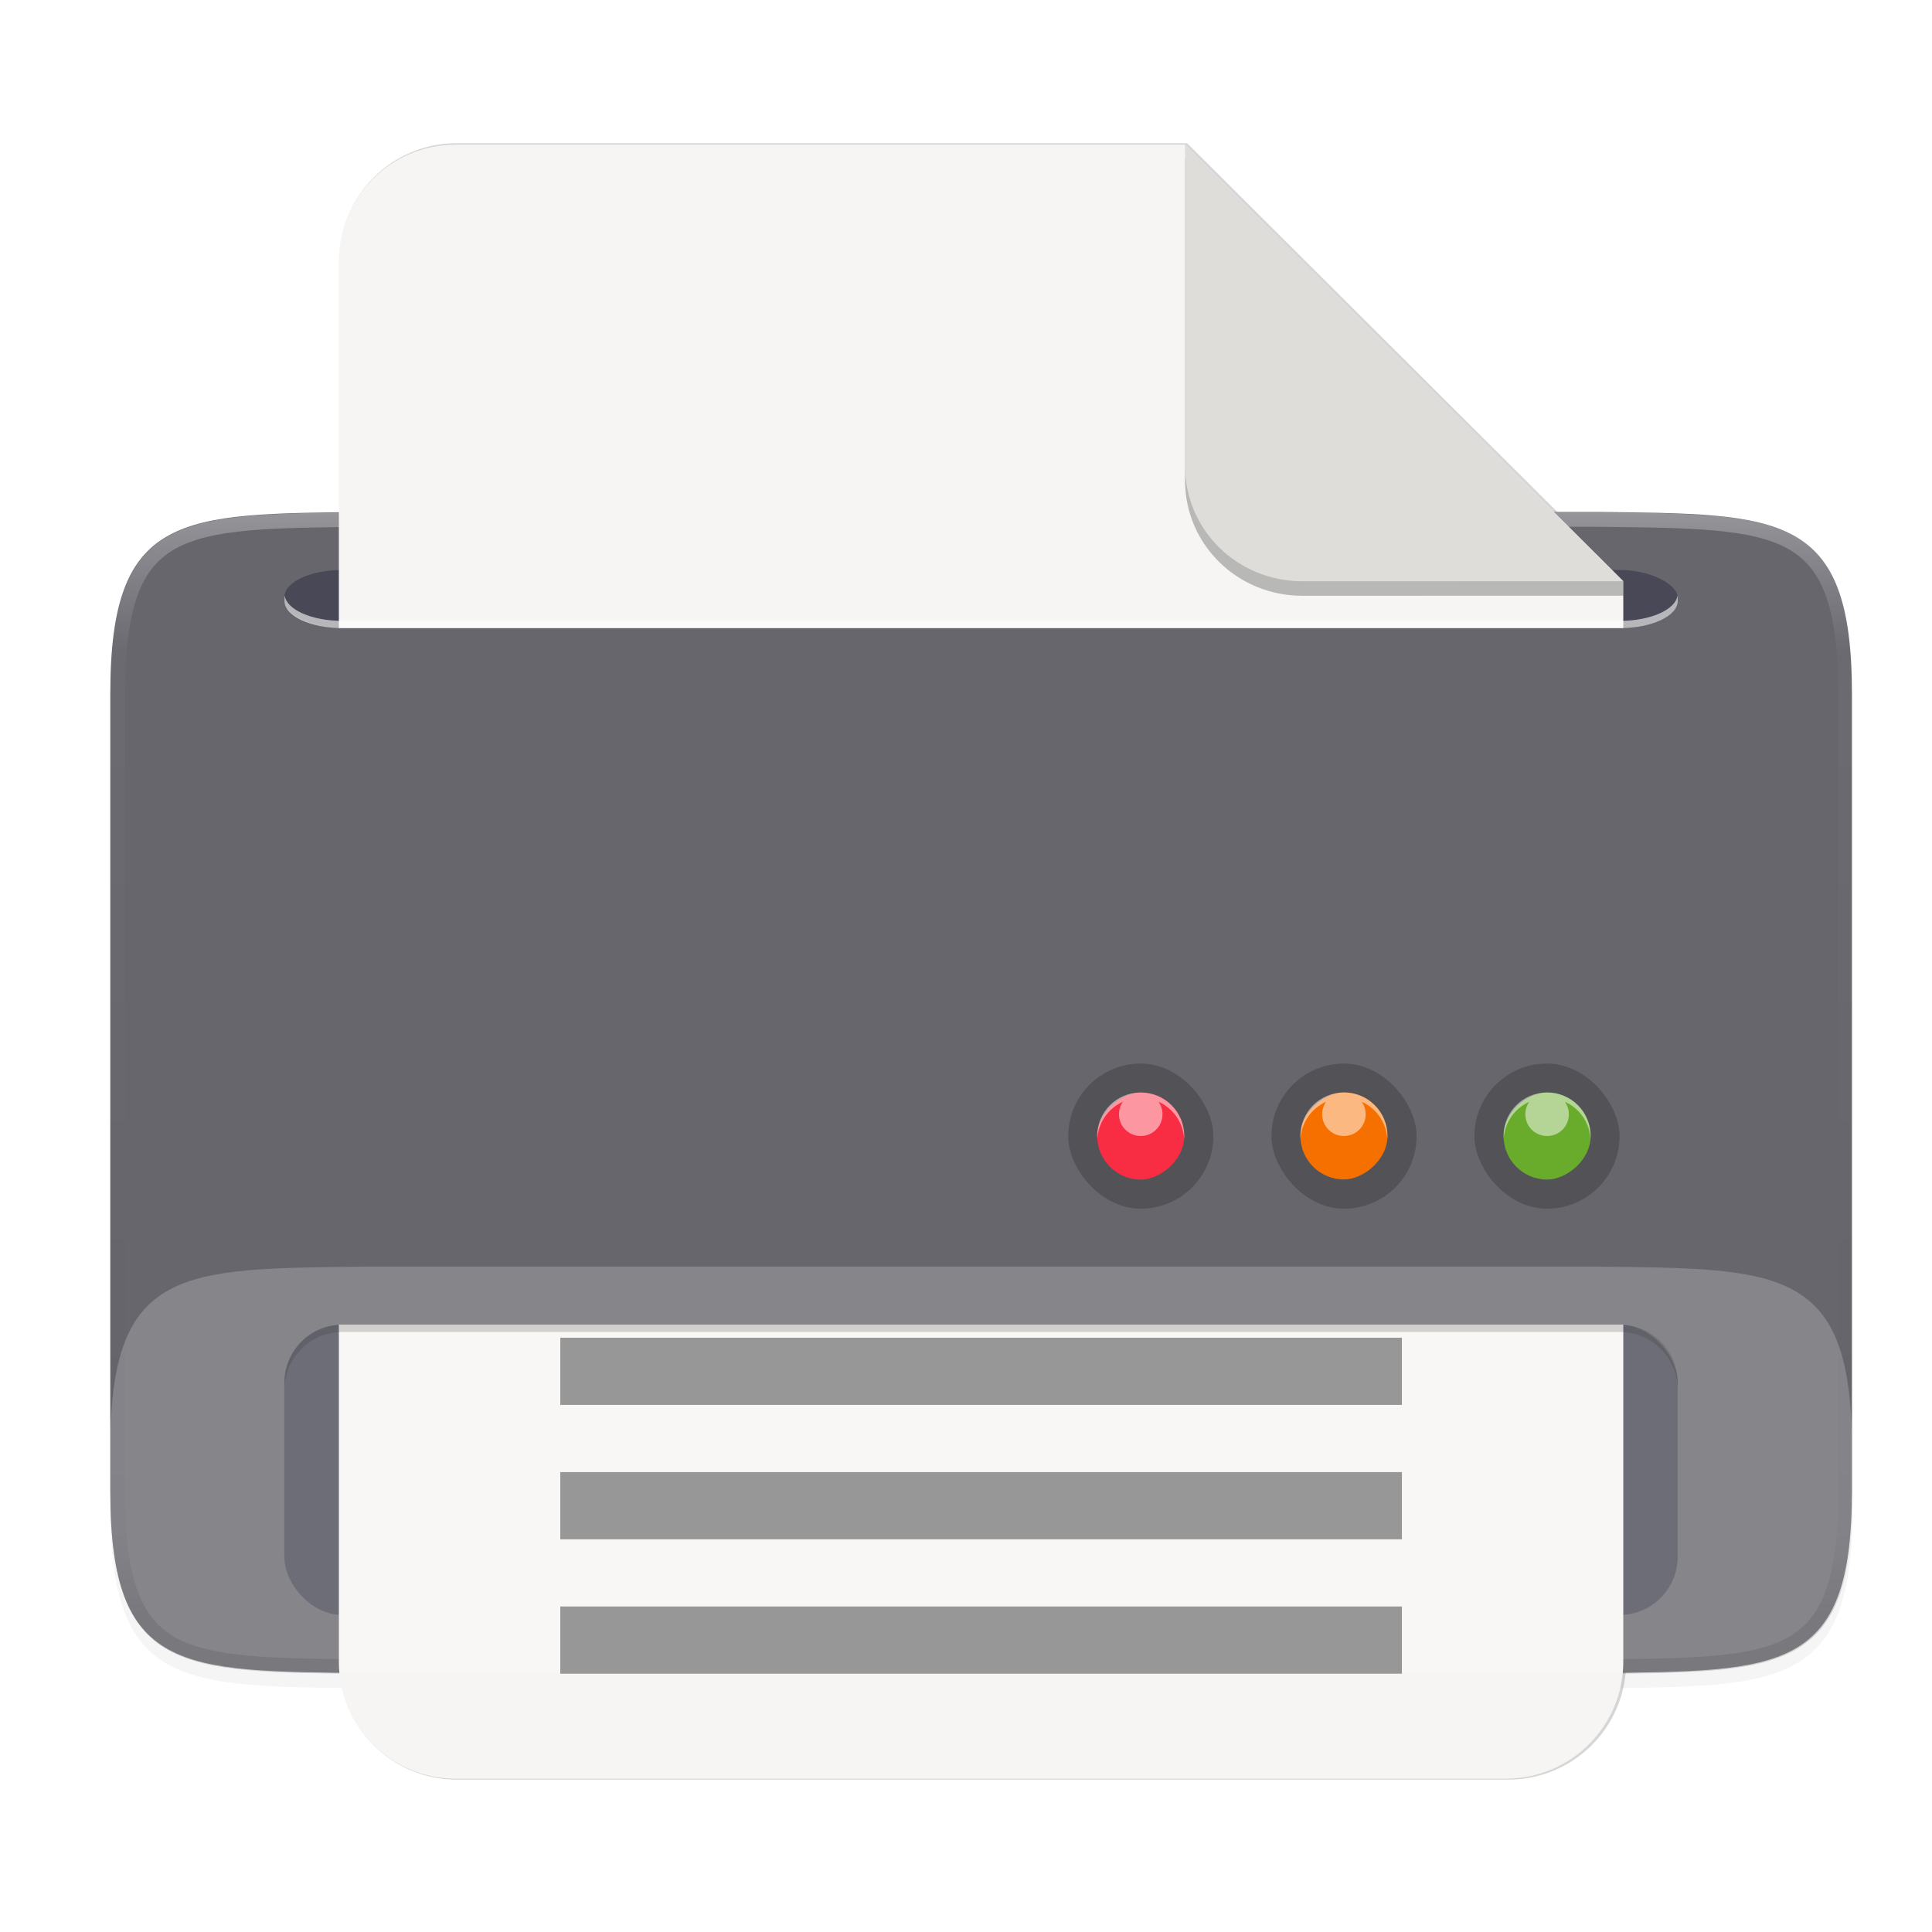 <?xml version="1.0" encoding="UTF-8" standalone="no"?>
<svg
   xmlns:osb="http://www.openswatchbook.org/uri/2009/osb"
   xmlns:dc="http://purl.org/dc/elements/1.1/"
   xmlns:cc="http://creativecommons.org/ns#"
   xmlns:rdf="http://www.w3.org/1999/02/22-rdf-syntax-ns#"
   xmlns:svg="http://www.w3.org/2000/svg"
   xmlns="http://www.w3.org/2000/svg"
   xmlns:sodipodi="http://sodipodi.sourceforge.net/DTD/sodipodi-0.dtd"
   xmlns:inkscape="http://www.inkscape.org/namespaces/inkscape"
   width="128"
   height="128"
   version="1"
   id="svg20"
   sodipodi:docname="printer.svg"
   inkscape:version="0.92.4 (5da689c313, 2019-01-14)">
  <defs
     id="defs24">
    <linearGradient
       id="linearGradient1159"
       osb:paint="solid">
      <stop
         style="stop-color:#f6f5f4;stop-opacity:1;"
         offset="0"
         id="stop1157" />
    </linearGradient>
    <linearGradient
       id="linearGradient1153"
       osb:paint="solid">
      <stop
         style="stop-color:#deddda;stop-opacity:1;"
         offset="0"
         id="stop1151" />
    </linearGradient>
    <linearGradient
       id="linearGradient1147"
       osb:paint="solid">
      <stop
         style="stop-color:#c0bfbc;stop-opacity:1;"
         offset="0"
         id="stop1145" />
    </linearGradient>
    <linearGradient
       id="linearGradient1141"
       osb:paint="solid">
      <stop
         style="stop-color:#9a9996;stop-opacity:1;"
         offset="0"
         id="stop1139" />
    </linearGradient>
    <linearGradient
       id="linearGradient1135"
       osb:paint="solid">
      <stop
         style="stop-color:#77767b;stop-opacity:1;"
         offset="0"
         id="stop1133" />
    </linearGradient>
    <linearGradient
       id="linearGradient1129"
       osb:paint="solid">
      <stop
         style="stop-color:#5e5c64;stop-opacity:1;"
         offset="0"
         id="stop1127" />
    </linearGradient>
    <linearGradient
       id="linearGradient1123"
       osb:paint="solid">
      <stop
         style="stop-color:#3d3846;stop-opacity:1;"
         offset="0"
         id="stop1121" />
    </linearGradient>
    <linearGradient
       id="linearGradient1117"
       osb:paint="solid">
      <stop
         style="stop-color:#241f31;stop-opacity:1;"
         offset="0"
         id="stop1115" />
    </linearGradient>
    <linearGradient
       id="linearGradient1111"
       osb:paint="solid">
      <stop
         style="stop-color:#cdab8f;stop-opacity:1;"
         offset="0"
         id="stop1109" />
    </linearGradient>
    <linearGradient
       id="linearGradient1105"
       osb:paint="solid">
      <stop
         style="stop-color:#b5835a;stop-opacity:1;"
         offset="0"
         id="stop1103" />
    </linearGradient>
    <linearGradient
       id="linearGradient1099"
       osb:paint="solid">
      <stop
         style="stop-color:#986a44;stop-opacity:1;"
         offset="0"
         id="stop1097" />
    </linearGradient>
    <linearGradient
       id="linearGradient1093"
       osb:paint="solid">
      <stop
         style="stop-color:#865e3c;stop-opacity:1;"
         offset="0"
         id="stop1091" />
    </linearGradient>
    <linearGradient
       id="linearGradient1087"
       osb:paint="solid">
      <stop
         style="stop-color:#63452c;stop-opacity:1;"
         offset="0"
         id="stop1085" />
    </linearGradient>
    <linearGradient
       id="linearGradient1081"
       osb:paint="solid">
      <stop
         style="stop-color:#dc8add;stop-opacity:1;"
         offset="0"
         id="stop1079" />
    </linearGradient>
    <linearGradient
       id="linearGradient1075"
       osb:paint="solid">
      <stop
         style="stop-color:#c061cb;stop-opacity:1;"
         offset="0"
         id="stop1073" />
    </linearGradient>
    <linearGradient
       id="linearGradient1069"
       osb:paint="solid">
      <stop
         style="stop-color:#9141ac;stop-opacity:1;"
         offset="0"
         id="stop1067" />
    </linearGradient>
    <linearGradient
       id="linearGradient1063"
       osb:paint="solid">
      <stop
         style="stop-color:#813d9c;stop-opacity:1;"
         offset="0"
         id="stop1061" />
    </linearGradient>
    <linearGradient
       id="linearGradient1057"
       osb:paint="solid">
      <stop
         style="stop-color:#613583;stop-opacity:1;"
         offset="0"
         id="stop1055" />
    </linearGradient>
    <linearGradient
       id="linearGradient1051"
       osb:paint="solid">
      <stop
         style="stop-color:#f66151;stop-opacity:1;"
         offset="0"
         id="stop1049" />
    </linearGradient>
    <linearGradient
       id="linearGradient1045"
       osb:paint="solid">
      <stop
         style="stop-color:#ed333b;stop-opacity:1;"
         offset="0"
         id="stop1043" />
    </linearGradient>
    <linearGradient
       id="linearGradient1039"
       osb:paint="solid">
      <stop
         style="stop-color:#e01b24;stop-opacity:1;"
         offset="0"
         id="stop1037" />
    </linearGradient>
    <linearGradient
       id="linearGradient1033"
       osb:paint="solid">
      <stop
         style="stop-color:#c01c28;stop-opacity:1;"
         offset="0"
         id="stop1031" />
    </linearGradient>
    <linearGradient
       id="linearGradient1027"
       osb:paint="solid">
      <stop
         style="stop-color:#a51d2d;stop-opacity:1;"
         offset="0"
         id="stop1025" />
    </linearGradient>
    <linearGradient
       id="linearGradient1021"
       osb:paint="solid">
      <stop
         style="stop-color:#ffbe6f;stop-opacity:1;"
         offset="0"
         id="stop1019" />
    </linearGradient>
    <linearGradient
       id="linearGradient1015"
       osb:paint="solid">
      <stop
         style="stop-color:#ffa348;stop-opacity:1;"
         offset="0"
         id="stop1013" />
    </linearGradient>
    <linearGradient
       id="linearGradient1009"
       osb:paint="solid">
      <stop
         style="stop-color:#ff7800;stop-opacity:1;"
         offset="0"
         id="stop1007" />
    </linearGradient>
    <linearGradient
       id="linearGradient1003"
       osb:paint="solid">
      <stop
         style="stop-color:#e66100;stop-opacity:1;"
         offset="0"
         id="stop1001" />
    </linearGradient>
    <linearGradient
       id="linearGradient997"
       osb:paint="solid">
      <stop
         style="stop-color:#c64600;stop-opacity:1;"
         offset="0"
         id="stop995" />
    </linearGradient>
    <linearGradient
       id="linearGradient991"
       osb:paint="solid">
      <stop
         style="stop-color:#f9f06b;stop-opacity:1;"
         offset="0"
         id="stop989" />
    </linearGradient>
    <linearGradient
       id="linearGradient985"
       osb:paint="solid">
      <stop
         style="stop-color:#f8e45c;stop-opacity:1;"
         offset="0"
         id="stop983" />
    </linearGradient>
    <linearGradient
       id="linearGradient979"
       osb:paint="solid">
      <stop
         style="stop-color:#f6d32d;stop-opacity:1;"
         offset="0"
         id="stop977" />
    </linearGradient>
    <linearGradient
       id="linearGradient973"
       osb:paint="solid">
      <stop
         style="stop-color:#f5c211;stop-opacity:1;"
         offset="0"
         id="stop971" />
    </linearGradient>
    <linearGradient
       id="linearGradient967"
       osb:paint="solid">
      <stop
         style="stop-color:#e5a50a;stop-opacity:1;"
         offset="0"
         id="stop965" />
    </linearGradient>
    <linearGradient
       id="linearGradient961"
       osb:paint="solid">
      <stop
         style="stop-color:#8ff0a4;stop-opacity:1;"
         offset="0"
         id="stop959" />
    </linearGradient>
    <linearGradient
       id="linearGradient955"
       osb:paint="solid">
      <stop
         style="stop-color:#57e389;stop-opacity:1;"
         offset="0"
         id="stop953" />
    </linearGradient>
    <linearGradient
       id="linearGradient949"
       osb:paint="solid">
      <stop
         style="stop-color:#33d17a;stop-opacity:1;"
         offset="0"
         id="stop947" />
    </linearGradient>
    <linearGradient
       id="linearGradient943"
       osb:paint="solid">
      <stop
         style="stop-color:#2ec27e;stop-opacity:1;"
         offset="0"
         id="stop941" />
    </linearGradient>
    <linearGradient
       id="linearGradient937"
       osb:paint="solid">
      <stop
         style="stop-color:#26a269;stop-opacity:1;"
         offset="0"
         id="stop935" />
    </linearGradient>
    <filter
       inkscape:collect="always"
       style="color-interpolation-filters:sRGB"
       id="filter16020-3"
       x="-0.014"
       width="1.027"
       y="-0.011"
       height="1.021">
      <feGaussianBlur
         inkscape:collect="always"
         stdDeviation="2"
         id="feGaussianBlur16022-6" />
    </filter>
    <linearGradient
       id="linearGradient962"
       x1="152"
       x2="152"
       y1="76"
       y2="228"
       gradientUnits="userSpaceOnUse">
      <stop
         style="stop-color:#ffffff"
         offset="0"
         id="stop36" />
      <stop
         style="stop-color:#ffffff;stop-opacity:.098"
         offset=".125"
         id="stop38" />
      <stop
         style="stop-color:#000000;stop-opacity:.098"
         offset=".925"
         id="stop40" />
      <stop
         style="stop-color:#000000;stop-opacity:.498"
         offset="1"
         id="stop42" />
    </linearGradient>
    <clipPath
       id="clipPath1463">
      <path
         inkscape:connector-curvature="0"
         d="m 271.999,211.001 c 0,25 -9.783,24.708 -35,25 H 67 c -25.217,-0.292 -35,0 -35,-25 V 101 c 0,-25 9.783,-24.708 35,-25 h 169.999 c 25.217,0.292 35,0 35,25 z"
         style="fill:#808080"
         id="path45" />
    </clipPath>
    <filter
       id="filter938"
       x="-0.02"
       y="-0.03"
       width="1.04"
       height="1.06"
       style="color-interpolation-filters:sRGB">
      <feGaussianBlur
         stdDeviation="2"
         id="feGaussianBlur63" />
    </filter>
    <filter
       id="filter932"
       x="-0.01"
       y="-0.01"
       width="1.02"
       height="1.03"
       style="color-interpolation-filters:sRGB">
      <feGaussianBlur
         stdDeviation="1"
         id="feGaussianBlur60" />
    </filter>
  </defs>
  <sodipodi:namedview
     pagecolor="#ffffff"
     bordercolor="#666666"
     borderopacity="1"
     objecttolerance="10"
     gridtolerance="10"
     guidetolerance="10"
     inkscape:pageopacity="0"
     inkscape:pageshadow="2"
     inkscape:window-width="1920"
     inkscape:window-height="1016"
     id="namedview22"
     showgrid="false"
     inkscape:zoom="7.58782"
     inkscape:cx="64.542369"
     inkscape:cy="54.541533"
     inkscape:window-x="0"
     inkscape:window-y="27"
     inkscape:window-maximized="1"
     inkscape:current-layer="svg20" />
  <path
     inkscape:connector-curvature="0"
     transform="matrix(0.481,0,0,0.481,5,17.577)"
     d="m 244.799,171.001 c 0,25 -9.783,24.708 -35,25 H 39.8 c -25.217,-0.292 -35,0 -35,-25 V 61 c 0,-25 9.783,-24.708 35,-25 h 169.999 c 25.217,0.292 35,0 35,25 z"
     style="display:inline;opacity:0.2;filter:url(#filter938);enable-background:new"
     id="path68" />
  <path
     inkscape:connector-curvature="0"
     transform="matrix(0.481,0,0,0.481,5,17.577)"
     d="m 244.799,169.001 c 0,25 -9.783,24.708 -35,25 H 39.8 c -25.217,-0.292 -35,0 -35,-25 V 59 c 0,-25 9.783,-24.708 35,-25 h 169.999 c 25.217,0.292 35,0 35,25 z"
     style="display:inline;opacity:0.1;filter:url(#filter932);enable-background:new"
     id="path70" />
  <path
     transform="matrix(0.242,0,0,0.242,-12.861,75.641)"
     style="display:inline;opacity:0.4;fill:#000000;fill-opacity:1;stroke:none;stroke-width:0.5;stroke-linejoin:round;stroke-miterlimit:4;stroke-dasharray:none;stroke-opacity:1;filter:url(#filter16020-3);enable-background:new"
     clip-path="none"
     d="m 178.14,-273.359 h 200 l 120.172,119.672 0.005,296.24 c 3.1e-4,17.728 -14.449,32.088 -32.177,32.088 h -288 c -17.728,0 -32,-14.272 -32,-32 v -384 c 0,-17.728 14.272,-32 32,-32 z"
     id="path6869-5"
     inkscape:connector-curvature="0"
     sodipodi:nodetypes="sccssssss" />
  <path
     inkscape:connector-curvature="0"
     d="m 122.692,98.822 c 0,12.019 -4.703,11.879 -16.827,12.019 H 24.135 c -12.124,-0.14 -16.827,0 -16.827,-12.019 V 45.937 c 0,-12.019 4.703,-11.879 16.827,-12.019 h 81.731 c 12.124,0.14 16.827,0 16.827,12.019 z"
     style="display:inline;fill:#67666d;fill-opacity:1;stroke-width:1.817;enable-background:new"
     id="path74" />
  <rect
     x="18.839"
     y="37.762"
     width="92.308"
     height="3.847"
     rx="3.847"
     ry="1.803"
     style="display:inline;opacity:0.3;fill:#000021;stroke-width:1.817;enable-background:new"
     id="rect78" />
  <path
     inkscape:connector-curvature="0"
     transform="matrix(0.481,0,0,0.481,-8.077,-2.615)"
     d="m 271.999,211.001 c 0,25 -9.783,24.708 -35,25 H 67 c -25.217,-0.292 -35,0 -35,-25 V 101 c 0,-25 9.783,-24.708 35,-25 h 169.999 c 25.217,0.292 35,0 35,25 z"
     clip-path="url(#clipPath1463)"
     style="display:inline;opacity:0.3;fill:none;stroke:url(#linearGradient962);stroke-width:4;enable-background:new"
     id="path76" />
  <rect
     x="18.839"
     y="87.763"
     width="92.308"
     height="19.23"
     rx="3.847"
     ry="3.847"
     style="display:inline;opacity:0.3;fill:#000021;stroke-width:1.817;enable-background:new"
     id="rect80" />
  <path
     sodipodi:nodetypes="sccssssss"
     inkscape:connector-curvature="0"
     id="rect2069-3"
     d="m 30.183,9.588 h 48.327 l 29.037,28.917 10e-4,71.581 c 7e-5,4.284 -3.491,7.754 -7.775,7.754 H 30.183 c -4.284,0 -7.732,-3.449 -7.732,-7.732 V 17.32 c 0,-4.284 3.449,-7.732 7.732,-7.732 z"
     clip-path="none"
     style="display:inline;opacity:1;fill:#f6f5f4;fill-opacity:1;stroke:none;stroke-width:0.121;stroke-linejoin:round;stroke-miterlimit:4;stroke-dasharray:none;stroke-opacity:1;enable-background:new" />
  <path
     inkscape:connector-curvature="0"
     d="m 22.692,87.764 c -2.131,0 -3.846,1.715 -3.846,3.846 v 0.481 c 0,-2.131 1.715,-3.846 3.846,-3.846 h 84.616 c 2.131,0 3.846,1.715 3.846,3.846 v -0.481 c 0,-2.131 -1.715,-3.846 -3.846,-3.846 z"
     style="display:inline;opacity:0.2;stroke-width:1.817;enable-background:new"
     id="path146" />
  <rect
     x="18.839"
     y="41.608"
     width="92.308"
     height="46.154"
     style="display:inline;fill:#67666d;fill-opacity:1;stroke-width:1.817;enable-background:new"
     id="rect116" />
  <path
     inkscape:connector-curvature="0"
     d="m 122.692,98.822 c 0,12.019 -4.703,11.879 -16.827,12.019 H 24.135 c -12.124,-0.14 -16.827,0 -16.827,-12.019 v -2.885 c 0,-12.019 4.703,-11.879 16.827,-12.019 h 81.731 c 12.124,0.14 16.827,0 16.827,12.019 z"
     style="display:inline;opacity:0.2;fill:#ffffff;stroke-width:1.817;enable-background:new"
     id="path120" />
  <rect
     style="display:inline;opacity:1;vector-effect:none;fill:#979797;fill-opacity:1;stroke:none;stroke-width:0.111;stroke-linecap:butt;stroke-linejoin:round;stroke-miterlimit:4;stroke-dasharray:none;stroke-dashoffset:0;stroke-opacity:1;marker:none;enable-background:new"
     id="rect15697-5-0"
     width="55.76"
     height="4.452"
     x="37.12"
     y="88.627" />
  <rect
     y="97.531"
     x="37.12"
     height="4.452"
     width="55.76"
     id="rect15699-6-9"
     style="display:inline;opacity:1;vector-effect:none;fill:#979797;fill-opacity:1;stroke:none;stroke-width:0.111;stroke-linecap:butt;stroke-linejoin:round;stroke-miterlimit:4;stroke-dasharray:none;stroke-dashoffset:0;stroke-opacity:1;marker:none;enable-background:new" />
  <rect
     style="display:inline;opacity:1;vector-effect:none;fill:#979797;fill-opacity:1;stroke:none;stroke-width:0.111;stroke-linecap:butt;stroke-linejoin:round;stroke-miterlimit:4;stroke-dasharray:none;stroke-dashoffset:0;stroke-opacity:1;marker:none;enable-background:new"
     id="rect15701-2-3"
     width="55.76"
     height="4.452"
     x="37.12"
     y="106.434" />
  <rect
     x="70.772"
     y="70.464"
     width="9.616"
     height="9.616"
     rx="6.411"
     ry="6.411"
     style="display:inline;opacity:0.2;stroke-width:1.817;enable-background:new"
     id="rect122" />
  <rect
     transform="rotate(90)"
     x="72.38"
     y="-78.462"
     width="5.769"
     height="5.769"
     rx="2.885"
     ry="2.885"
     style="display:inline;fill:#f82d43;fill-opacity:1;stroke-width:0.361;enable-background:new"
     id="rect124" />
  <path
     inkscape:connector-curvature="0"
     d="m 75.577,72.38 c -1.598,0 -2.885,1.287 -2.885,2.885 0,0.061 0.005,0.12 0.009,0.18 0.067,-1.098 0.743,-2.024 1.696,-2.451 -0.164,0.234 -0.263,0.519 -0.263,0.828 0,0.799 0.643,1.442 1.442,1.442 0.799,0 1.442,-0.643 1.442,-1.442 0,-0.309 -0.098,-0.594 -0.263,-0.828 0.952,0.427 1.628,1.353 1.696,2.451 0.004,-0.06 0.009,-0.119 0.009,-0.18 0,-1.598 -1.287,-2.885 -2.885,-2.885 z"
     style="display:inline;opacity:0.5;fill:#ffffff;stroke-width:0.361;enable-background:new"
     id="path126" />
  <rect
     x="97.683"
     y="70.464"
     width="9.616"
     height="9.616"
     rx="6.411"
     ry="6.411"
     style="display:inline;opacity:0.2;stroke-width:1.817;enable-background:new"
     id="rect130" />
  <rect
     transform="rotate(90)"
     x="72.38"
     y="-105.385"
     width="5.769"
     height="5.769"
     rx="2.885"
     ry="2.885"
     style="display:inline;fill:#7eff00;fill-opacity:0.514;stroke-width:0.361;enable-background:new"
     id="rect132" />
  <path
     inkscape:connector-curvature="0"
     d="m 102.5,72.38 c -1.598,0 -2.885,1.287 -2.885,2.885 0,0.061 0.005,0.12 0.009,0.18 0.067,-1.098 0.743,-2.024 1.696,-2.451 -0.164,0.234 -0.263,0.519 -0.263,0.828 0,0.799 0.643,1.442 1.442,1.442 0.799,0 1.442,-0.643 1.442,-1.442 0,-0.309 -0.098,-0.594 -0.263,-0.828 0.952,0.427 1.628,1.353 1.696,2.451 0.004,-0.06 0.009,-0.119 0.009,-0.18 0,-1.598 -1.287,-2.885 -2.885,-2.885 z"
     style="display:inline;opacity:0.5;fill:#ffffff;fill-opacity:1;stroke-width:0.361;enable-background:new"
     id="path134" />
  <rect
     x="84.236"
     y="70.464"
     width="9.616"
     height="9.616"
     rx="6.411"
     ry="6.411"
     style="display:inline;opacity:0.2;stroke-width:1.817;enable-background:new"
     id="rect138" />
  <rect
     transform="rotate(90)"
     x="72.372"
     y="-91.923"
     width="5.769"
     height="5.769"
     rx="2.884"
     ry="2.884"
     style="display:inline;fill:#f67000;fill-opacity:1;stroke-width:1.817;enable-background:new"
     id="rect140" />
  <path
     inkscape:connector-curvature="0"
     d="m 89.039,72.38 c -1.598,0 -2.885,1.287 -2.885,2.885 0,0.061 0.005,0.12 0.009,0.18 0.067,-1.098 0.743,-2.024 1.696,-2.451 -0.164,0.234 -0.263,0.519 -0.263,0.828 0,0.799 0.643,1.442 1.442,1.442 0.799,0 1.442,-0.643 1.442,-1.442 0,-0.309 -0.098,-0.594 -0.263,-0.828 0.952,0.427 1.628,1.353 1.696,2.451 0.004,-0.06 0.009,-0.119 0.009,-0.18 0,-1.598 -1.287,-2.885 -2.885,-2.885 z"
     style="display:inline;opacity:0.5;fill:#ffffff;stroke-width:1.817;enable-background:new"
     id="path142" />
  <path
     inkscape:connector-curvature="0"
     style="display:inline;opacity:0.25;vector-effect:none;fill:#000000;fill-opacity:1;stroke:none;stroke-width:0.121;stroke-linecap:butt;stroke-linejoin:round;stroke-miterlimit:4;stroke-dasharray:none;stroke-dashoffset:0;stroke-opacity:1;enable-background:new"
     d="m 78.51,10.55 v 21.264 c 0,4.284 3.49,7.658 7.773,7.658 l 21.264,-0.005 V 38.505 Z"
     id="path836"
     sodipodi:nodetypes="cscccc" />
  <path
     sodipodi:nodetypes="csccc"
     id="rect26812-5"
     d="M 78.51,9.588 V 30.852 c 0,4.284 3.49,7.658 7.773,7.658 l 21.264,-0.005 z"
     style="display:inline;opacity:1;vector-effect:none;fill:#deddda;fill-opacity:1;stroke:none;stroke-width:0.121;stroke-linecap:butt;stroke-linejoin:round;stroke-miterlimit:4;stroke-dasharray:none;stroke-dashoffset:0;stroke-opacity:1;enable-background:new"
     inkscape:connector-curvature="0" />
  <path
     inkscape:connector-curvature="0"
     d="m 18.859,39.452 c -0.006,0.04 -0.013,0.08 -0.013,0.12 v 0.24 c 0,0.999 1.715,1.803 3.846,1.803 h 84.616 c 2.131,0 3.846,-0.804 3.846,-1.803 v -0.24 c 0,-0.041 -0.008,-0.08 -0.013,-0.12 -0.132,0.942 -1.789,1.683 -3.833,1.683 H 22.692 c -2.044,0 -3.701,-0.741 -3.833,-1.683 z"
     style="display:inline;opacity:0.6;fill:#ffffff;stroke-width:1.817;enable-background:new"
     id="path148" />
</svg>
